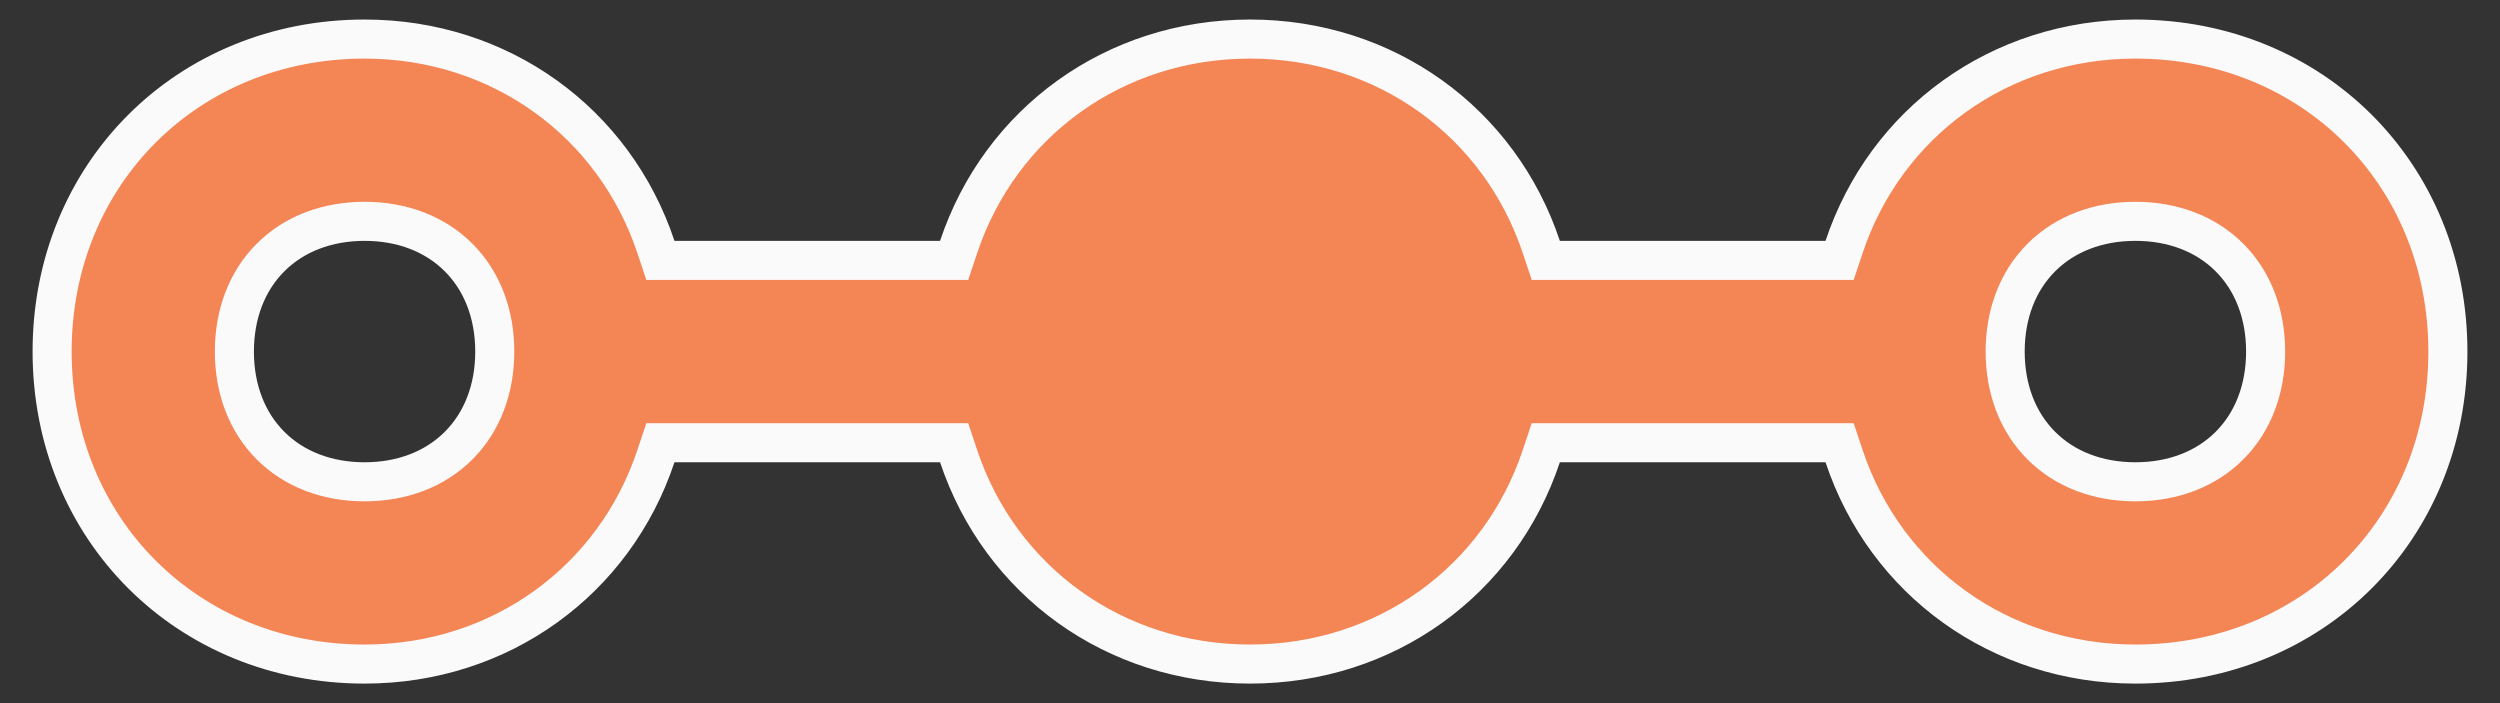 <svg width="32" height="9" viewBox="0 0 32 9" fill="none" xmlns="http://www.w3.org/2000/svg">
<rect x="0" y="0" width="32" height="9" fill="#333333" stroke="none"/>
<path d="M12.033 3.333H12.213L12.27 3.162C12.803 1.565 14.265 0.5 16 0.5C17.735 0.5 19.197 1.565 19.729 3.162L19.786 3.333H19.966H23.366H23.547L23.604 3.162C24.136 1.565 25.598 0.5 27.333 0.5C29.603 0.5 31.333 2.23 31.333 4.5C31.333 6.77 29.603 8.5 27.333 8.5C25.598 8.5 24.136 7.435 23.604 5.838L23.547 5.667H23.366H19.966H19.786L19.729 5.838C19.197 7.435 17.735 8.5 16 8.5C14.265 8.5 12.803 7.435 12.27 5.838L12.213 5.667H12.033H8.633H8.453L8.396 5.838C7.864 7.435 6.401 8.5 4.667 8.5C2.396 8.5 0.667 6.77 0.667 4.5C0.667 2.23 2.396 0.5 4.667 0.5C6.401 0.5 7.864 1.565 8.396 3.162L8.453 3.333H8.633H12.033ZM4.667 2.833C4.185 2.833 3.764 2.995 3.463 3.296C3.162 3.597 3 4.018 3 4.5C3 4.982 3.162 5.403 3.463 5.704C3.764 6.005 4.185 6.167 4.667 6.167C5.148 6.167 5.569 6.005 5.87 5.704C6.171 5.403 6.333 4.982 6.333 4.5C6.333 4.018 6.171 3.597 5.87 3.296C5.569 2.995 5.148 2.833 4.667 2.833ZM27.333 6.167C27.815 6.167 28.236 6.005 28.537 5.704C28.838 5.403 29 4.982 29 4.5C29 4.018 28.838 3.597 28.537 3.296C28.236 2.995 27.815 2.833 27.333 2.833C26.851 2.833 26.43 2.995 26.129 3.296C25.828 3.597 25.666 4.018 25.666 4.5C25.666 4.982 25.828 5.403 26.129 5.704C26.43 6.005 26.851 6.167 27.333 6.167Z" fill="#F48555" stroke="#FAFAFA" stroke-width="0.5"/>
</svg>
